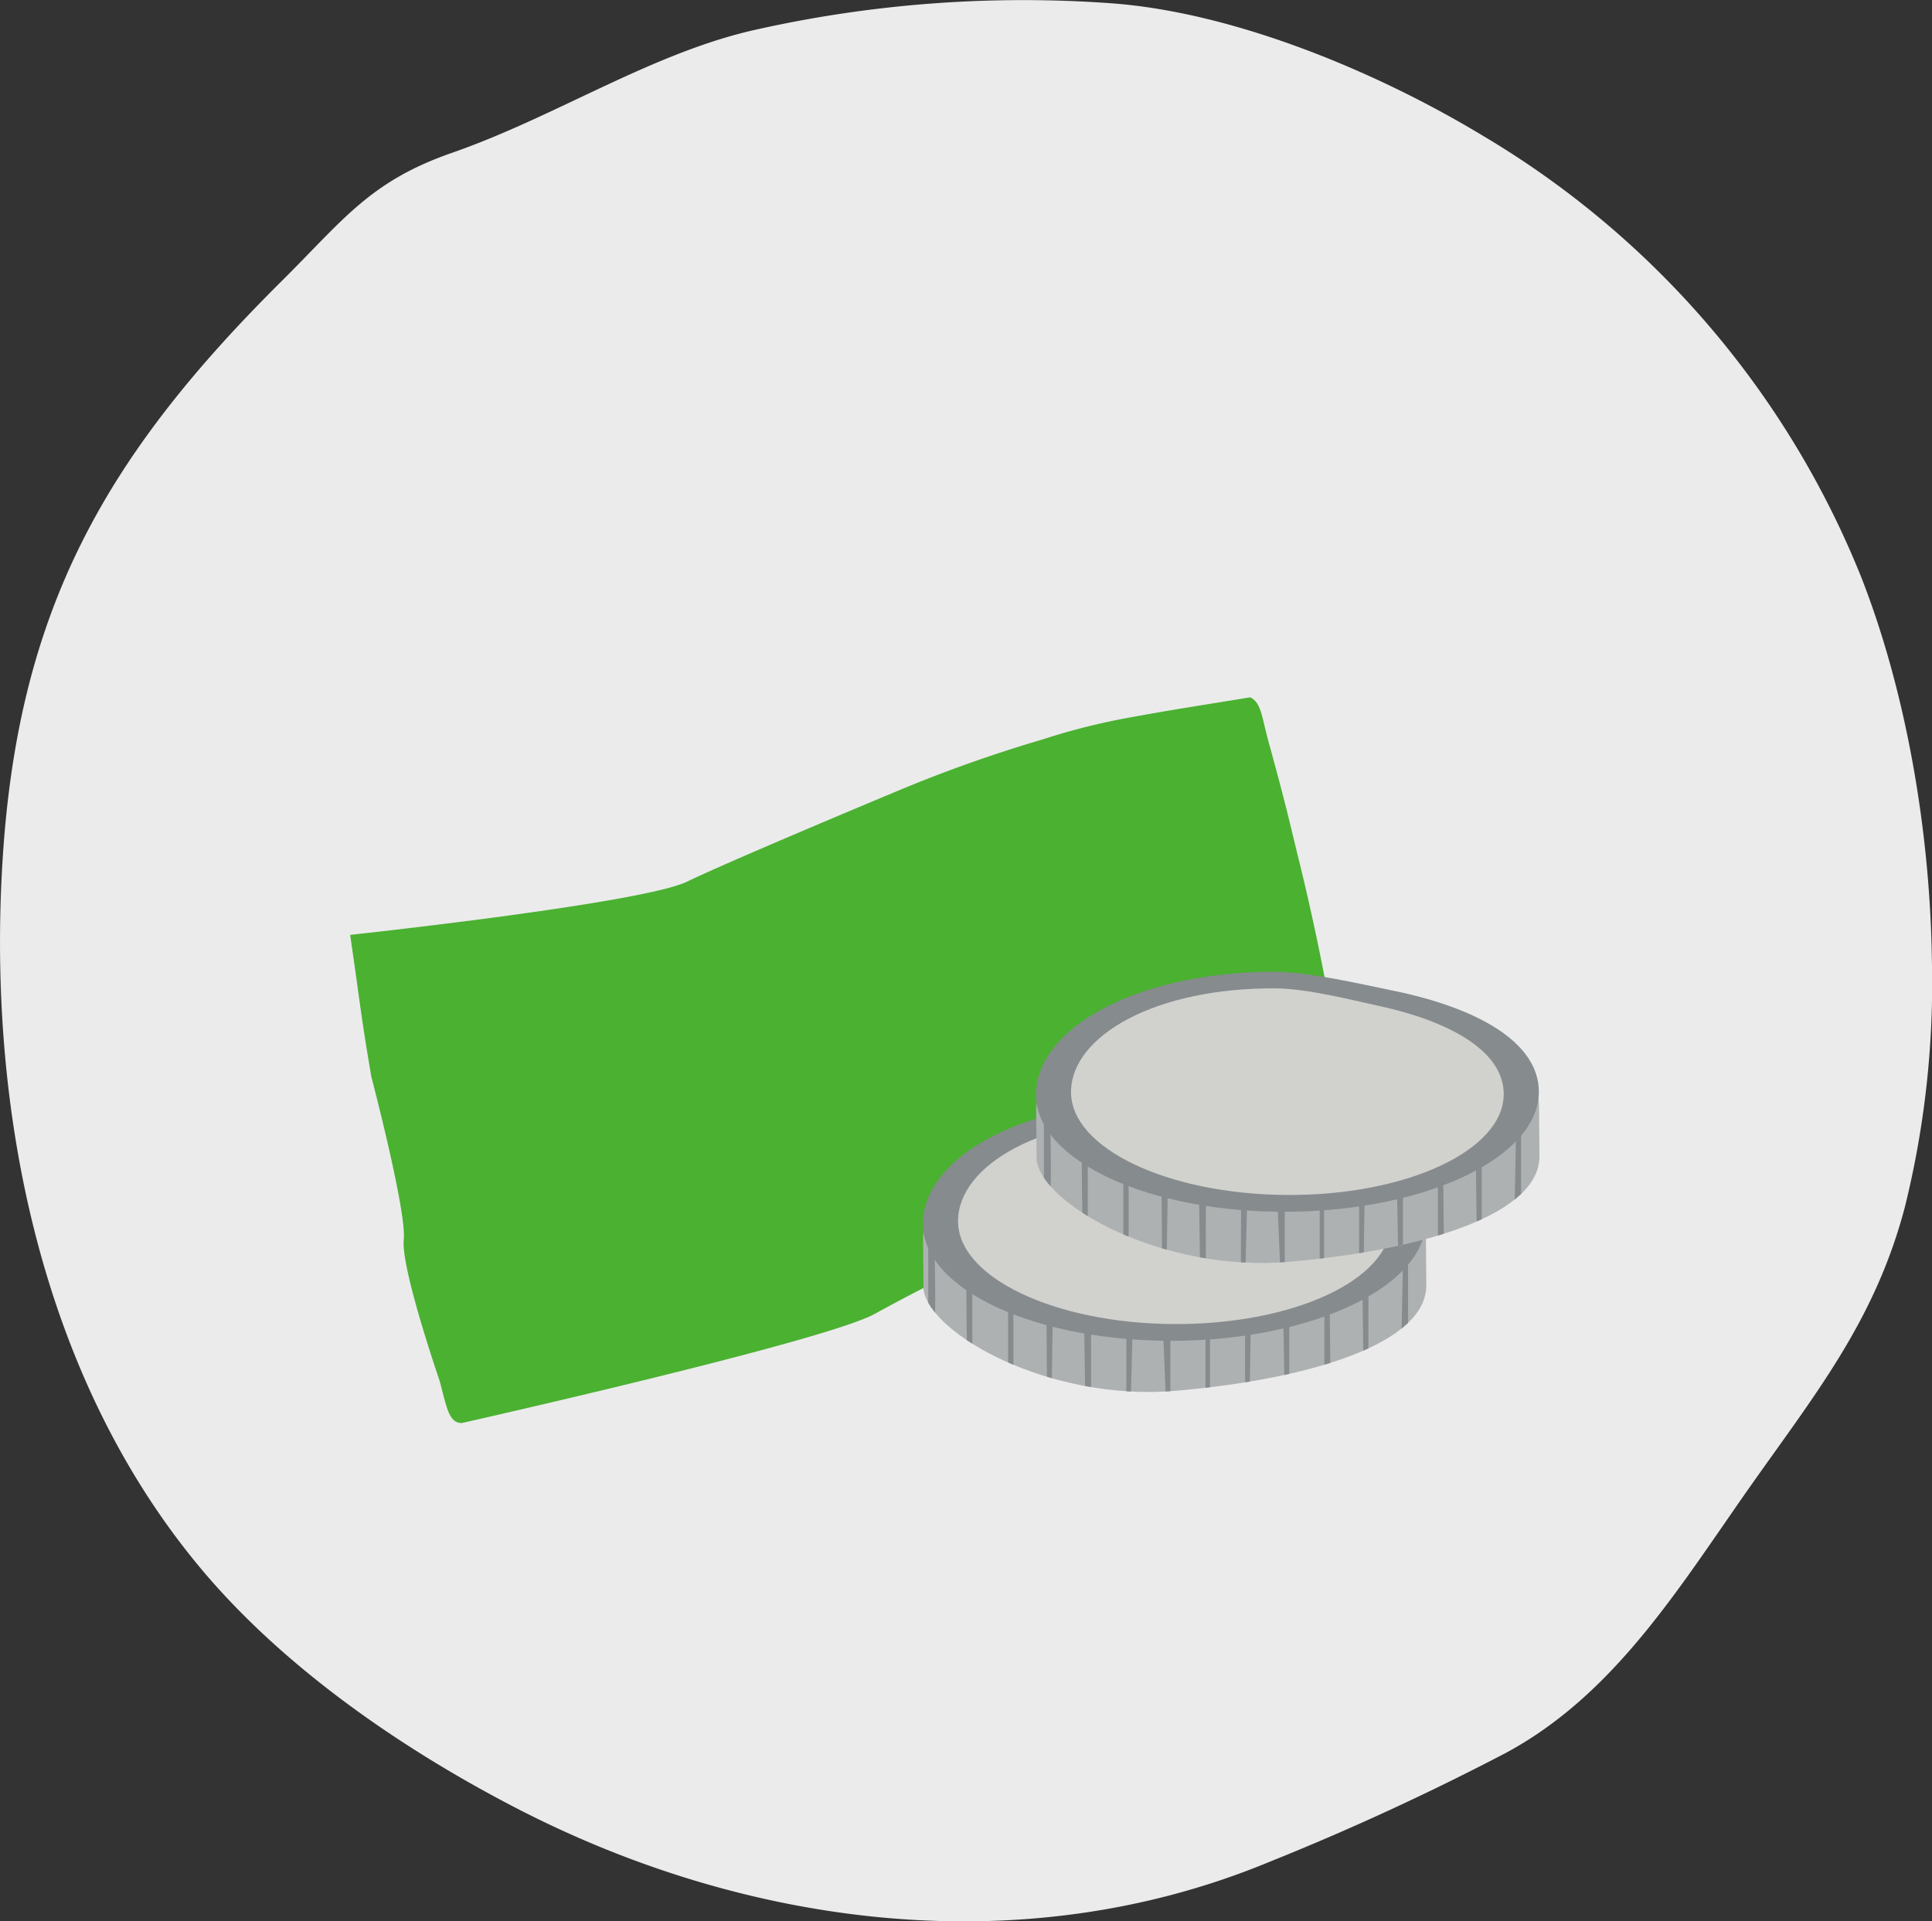 <svg xmlns="http://www.w3.org/2000/svg" xmlns:xlink="http://www.w3.org/1999/xlink" width="194.205" height="193.154" viewBox="0 0 194.205 193.154">
  <rect x="0" y="0" width="194.205" height="193.154" fill="#333333" stroke="none"/>
  <defs>
    <clipPath id="clip-path">
      <path id="Path_183" data-name="Path 183" d="M793.651,1460.641c-.054-5.76,16.627-11.184,25.179-10.636,13.687.875,25.314,4.464,25.368,10.219l.042,5.088c.054,5.76-11.268,9.429-25.176,10.637-12.711,1.1-24.8-5.729-25.368-10.219Z" transform="translate(-793.651 -1449.967)" fill="none"/>
    </clipPath>
    <clipPath id="clip-path-2">
      <path id="Path_199" data-name="Path 199" d="M796.6,1457.278c-.05-5.759,16.631-11.183,25.18-10.635,13.687.879,25.318,4.463,25.368,10.223l.046,5.088c.054,5.756-11.268,9.424-25.179,10.636-12.711,1.1-24.8-5.733-25.369-10.223Z" transform="translate(-796.597 -1446.604)" fill="none"/>
    </clipPath>
  </defs>
  <g id="Group_75" data-name="Group 75" transform="translate(0 0)">
    <path id="Path_165" data-name="Path 165" d="M963.792,1516.94a93.692,93.692,0,0,1-2.716,24.867c-2.966,11.265-8.819,18.556-15.307,27.745-7.229,10.234-13.691,21.132-24.778,27.115a262.47,262.47,0,0,1-23.949,11.03c-24.743,10.2-52.647,6.5-75.966-5.686-11.349-5.918-23.065-14.015-31.332-23.922-16.214-19.427-21.414-46.381-19.89-71.094,1.558-25.272,10.331-40.676,28.1-58.321,6.214-6.172,8.83-9.98,17.086-12.854,10.435-3.63,20.118-10.073,30.576-12.388a122.906,122.906,0,0,1,36.008-2.619c12.241.976,26.448,6.886,37.069,13.313a90.986,90.986,0,0,1,37.952,44.24C961.037,1489.508,963.595,1503.435,963.792,1516.94Z" transform="translate(-769.599 -1420.459)" fill="#ebebec"/>
    <g id="Group_65" data-name="Group 65" transform="translate(35.197 70.103)">
      <path id="Path_166" data-name="Path 166" d="M833.229,1448.256s-16.017,6.674-20.631,8.9c-4.583,2.207-33.875,5.355-33.875,5.355s.3,2,.775,5.455c.505,3.668.779,5.428,1.358,8.822,0,0,3.553,13.506,3.256,16.368s3.588,14.13,3.588,14.13c.7,2.531.9,4.348,2.269,4.294,0,0,36.424-8.19,41.471-10.96,13.865-7.619,31.76-15.4,47.789-11.92.664-1.539.505-3.391-.035-6.011a239.555,239.555,0,0,0-5.324-28.593c-1.088-4.552-1.651-6.728-2.82-10.96-.7-2.558-.737-3.985-1.859-4.506-5,.826-7.476,1.173-12.5,2.1a65.792,65.792,0,0,0-8.3,2.114A140.6,140.6,0,0,0,833.229,1448.256Z" transform="translate(-778.723 -1438.631)" fill="#4bb131"/>
    </g>
    <g id="Group_74" data-name="Group 74" transform="translate(92.773 97.689)">
      <path id="Path_169" data-name="Path 169" d="M793.651,1460.641c-.054-5.76,16.627-11.184,25.179-10.636,13.687.875,25.314,4.464,25.368,10.219l.042,5.088c.054,5.76-11.268,9.429-25.176,10.637-12.711,1.1-24.8-5.729-25.368-10.219Z" transform="translate(-793.64 -1433.821)" fill="#aeb1b2"/>
      <path id="Path_170" data-name="Path 170" d="M817.323,1449.146c3.676-.027,8.919,1.23,12.079,1.871,8.83,1.787,14.748,5.3,14.79,10.146.062,6.574-11.207,12-25.168,12.109s-25.318-5.123-25.376-11.7S803.366,1449.261,817.323,1449.146Z" transform="translate(-793.648 -1436.172)" fill="#868b8e"/>
      <g id="Group_70" data-name="Group 70" transform="translate(0.012 16.146)">
        <g id="Group_69" data-name="Group 69" clip-path="url(#clip-path)">
          <g id="Group_68" data-name="Group 68" transform="translate(-3.46 8.001)">
            <path id="Path_171" data-name="Path 171" d="M806.083,1469.3l.789.1v-16.849h-.45Z" transform="translate(-754.661 -1450.571)" fill="#868b8e"/>
            <path id="Path_172" data-name="Path 172" d="M805.3,1469.4h.449v-16.849l-.669.237Z" transform="translate(-757.523 -1450.571)" fill="#868b8e"/>
            <path id="Path_173" data-name="Path 173" d="M804.107,1469.4l.636-.5-.187-16.351h-.449Z" transform="translate(-760.309 -1450.571)" fill="#868b8e"/>
            <path id="Path_174" data-name="Path 174" d="M803.2,1469.4h.449v-16.849l-.611,8.208Z" transform="translate(-763.379 -1450.571)" fill="#868b8e"/>
            <path id="Path_175" data-name="Path 175" d="M802.043,1469.4h.449l.121-7.9-.571-8.946Z" transform="translate(-766.208 -1450.571)" fill="#868b8e"/>
            <rect id="Rectangle_14" data-name="Rectangle 14" width="0.45" height="16.848" transform="translate(31.853 1.984)" fill="#868b8e"/>
            <path id="Path_176" data-name="Path 176" d="M800.194,1469.4h.451v-16.849l-.743,9.793Z" transform="translate(-772.324 -1450.571)" fill="#868b8e"/>
            <path id="Path_177" data-name="Path 177" d="M798.947,1461.773h.447l.177-6.547-.613.057Z" transform="translate(-775.056 -1442.94)" fill="#868b8e"/>
            <path id="Path_178" data-name="Path 178" d="M798.08,1472.592h.451v-17.865l-.677,1.922Z" transform="translate(-778.182 -1444.364)" fill="#868b8e"/>
            <path id="Path_179" data-name="Path 179" d="M796.922,1462.737h.449l.109-7.34-.611-.509Z" transform="translate(-780.996 -1443.905)" fill="#868b8e"/>
            <path id="Path_180" data-name="Path 180" d="M795.867,1471.421h.455s.2-15.265,0-16.847-.455,0-.455,0Z" transform="translate(-783.858 -1446.813)" fill="#868b8e"/>
            <path id="Path_181" data-name="Path 181" d="M794.94,1469.5h.448v-16.85s-.085-.286-.448,0S794.94,1469.5,794.94,1469.5Z" transform="translate(-786.974 -1450.667)" fill="#868b8e"/>
            <path id="Path_182" data-name="Path 182" d="M793.795,1470.874h.447s.575-12.387,0-16.85-.447,0-.447,0Z" transform="translate(-789.814 -1452.041)" fill="#868b8e"/>
            <rect id="Rectangle_15" data-name="Rectangle 15" width="0.449" height="16.848" transform="translate(0 1.984)" fill="#868b8e"/>
          </g>
        </g>
      </g>
      <path id="Path_184" data-name="Path 184" d="M815.1,1449.578c3.164.019,7.658,1.165,10.366,1.755,7.572,1.643,12.614,4.741,12.588,8.911-.039,5.655-9.8,10.181-21.816,10.111s-21.715-4.718-21.673-10.373S803.084,1449.5,815.1,1449.578Z" transform="translate(-791.036 -1434.937)" fill="#d1d1ce"/>
      <path id="Path_185" data-name="Path 185" d="M796.6,1457.278c-.05-5.759,16.631-11.183,25.18-10.635,13.687.879,25.318,4.463,25.368,10.223l.046,5.088c.054,5.756-11.268,9.424-25.179,10.636-12.711,1.1-24.8-5.733-25.369-10.223Z" transform="translate(-785.22 -1443.432)" fill="#aeb1b2"/>
      <path id="Path_186" data-name="Path 186" d="M820.273,1445.782c3.676-.026,8.919,1.235,12.074,1.871,8.834,1.79,14.752,5.3,14.795,10.146.058,6.573-11.207,12-25.172,12.113s-25.314-5.124-25.376-11.7S806.316,1445.9,820.273,1445.782Z" transform="translate(-785.229 -1445.782)" fill="#868b8e"/>
      <g id="Group_73" data-name="Group 73" transform="translate(11.377 3.172)">
        <g id="Group_72" data-name="Group 72" clip-path="url(#clip-path-2)">
          <g id="Group_71" data-name="Group 71" transform="translate(-3.177 8.007)">
            <path id="Path_187" data-name="Path 187" d="M809.031,1465.94l.784.1v-16.849h-.445Z" transform="translate(-757.885 -1447.211)" fill="#868b8e"/>
            <path id="Path_188" data-name="Path 188" d="M808.253,1466.042h.45v-16.849l-.667.231Z" transform="translate(-760.731 -1447.211)" fill="#868b8e"/>
            <path id="Path_189" data-name="Path 189" d="M807.066,1466.042l.632-.5-.185-16.349h-.447Z" transform="translate(-763.502 -1447.211)" fill="#868b8e"/>
            <path id="Path_190" data-name="Path 190" d="M806.162,1466.042h.445v-16.849L806,1457.4Z" transform="translate(-766.557 -1447.211)" fill="#868b8e"/>
            <path id="Path_191" data-name="Path 191" d="M805.013,1466.042h.445l.121-7.908-.566-8.94Z" transform="translate(-769.369 -1447.211)" fill="#868b8e"/>
            <rect id="Rectangle_16" data-name="Rectangle 16" width="0.445" height="16.848" transform="translate(31.683 1.982)" fill="#868b8e"/>
            <path id="Path_192" data-name="Path 192" d="M803.175,1466.042h.446v-16.849l-.737,9.789Z" transform="translate(-775.452 -1447.211)" fill="#868b8e"/>
            <path id="Path_193" data-name="Path 193" d="M801.933,1458.412h.447l.174-6.548-.61.054Z" transform="translate(-778.17 -1439.582)" fill="#868b8e"/>
            <path id="Path_194" data-name="Path 194" d="M801.07,1469.231h.447v-17.866l-.671,1.924Z" transform="translate(-781.278 -1441.007)" fill="#868b8e"/>
            <path id="Path_195" data-name="Path 195" d="M799.918,1459.378h.447l.11-7.342-.609-.511Z" transform="translate(-784.077 -1440.548)" fill="#868b8e"/>
            <path id="Path_196" data-name="Path 196" d="M798.87,1468.063h.448s.208-15.269,0-16.85-.448,0-.448,0Z" transform="translate(-786.924 -1443.454)" fill="#868b8e"/>
            <path id="Path_197" data-name="Path 197" d="M797.947,1466.137h.447V1449.29s-.085-.292-.447,0S797.947,1466.137,797.947,1466.137Z" transform="translate(-790.024 -1447.306)" fill="#868b8e"/>
            <path id="Path_198" data-name="Path 198" d="M796.808,1467.51h.448s.567-12.387,0-16.847-.448,0-.448,0Z" transform="translate(-792.847 -1448.68)" fill="#868b8e"/>
            <rect id="Rectangle_17" data-name="Rectangle 17" width="0.449" height="16.848" transform="translate(0 1.982)" fill="#868b8e"/>
          </g>
        </g>
      </g>
      <path id="Path_200" data-name="Path 200" d="M818.045,1446.215c3.163.016,7.657,1.165,10.366,1.756,7.573,1.642,12.619,4.737,12.591,8.9-.038,5.659-9.806,10.188-21.815,10.115s-21.715-4.713-21.681-10.369S806.036,1446.142,818.045,1446.215Z" transform="translate(-782.62 -1444.545)" fill="#d1d1ce"/>
    </g>
  </g>
</svg>

